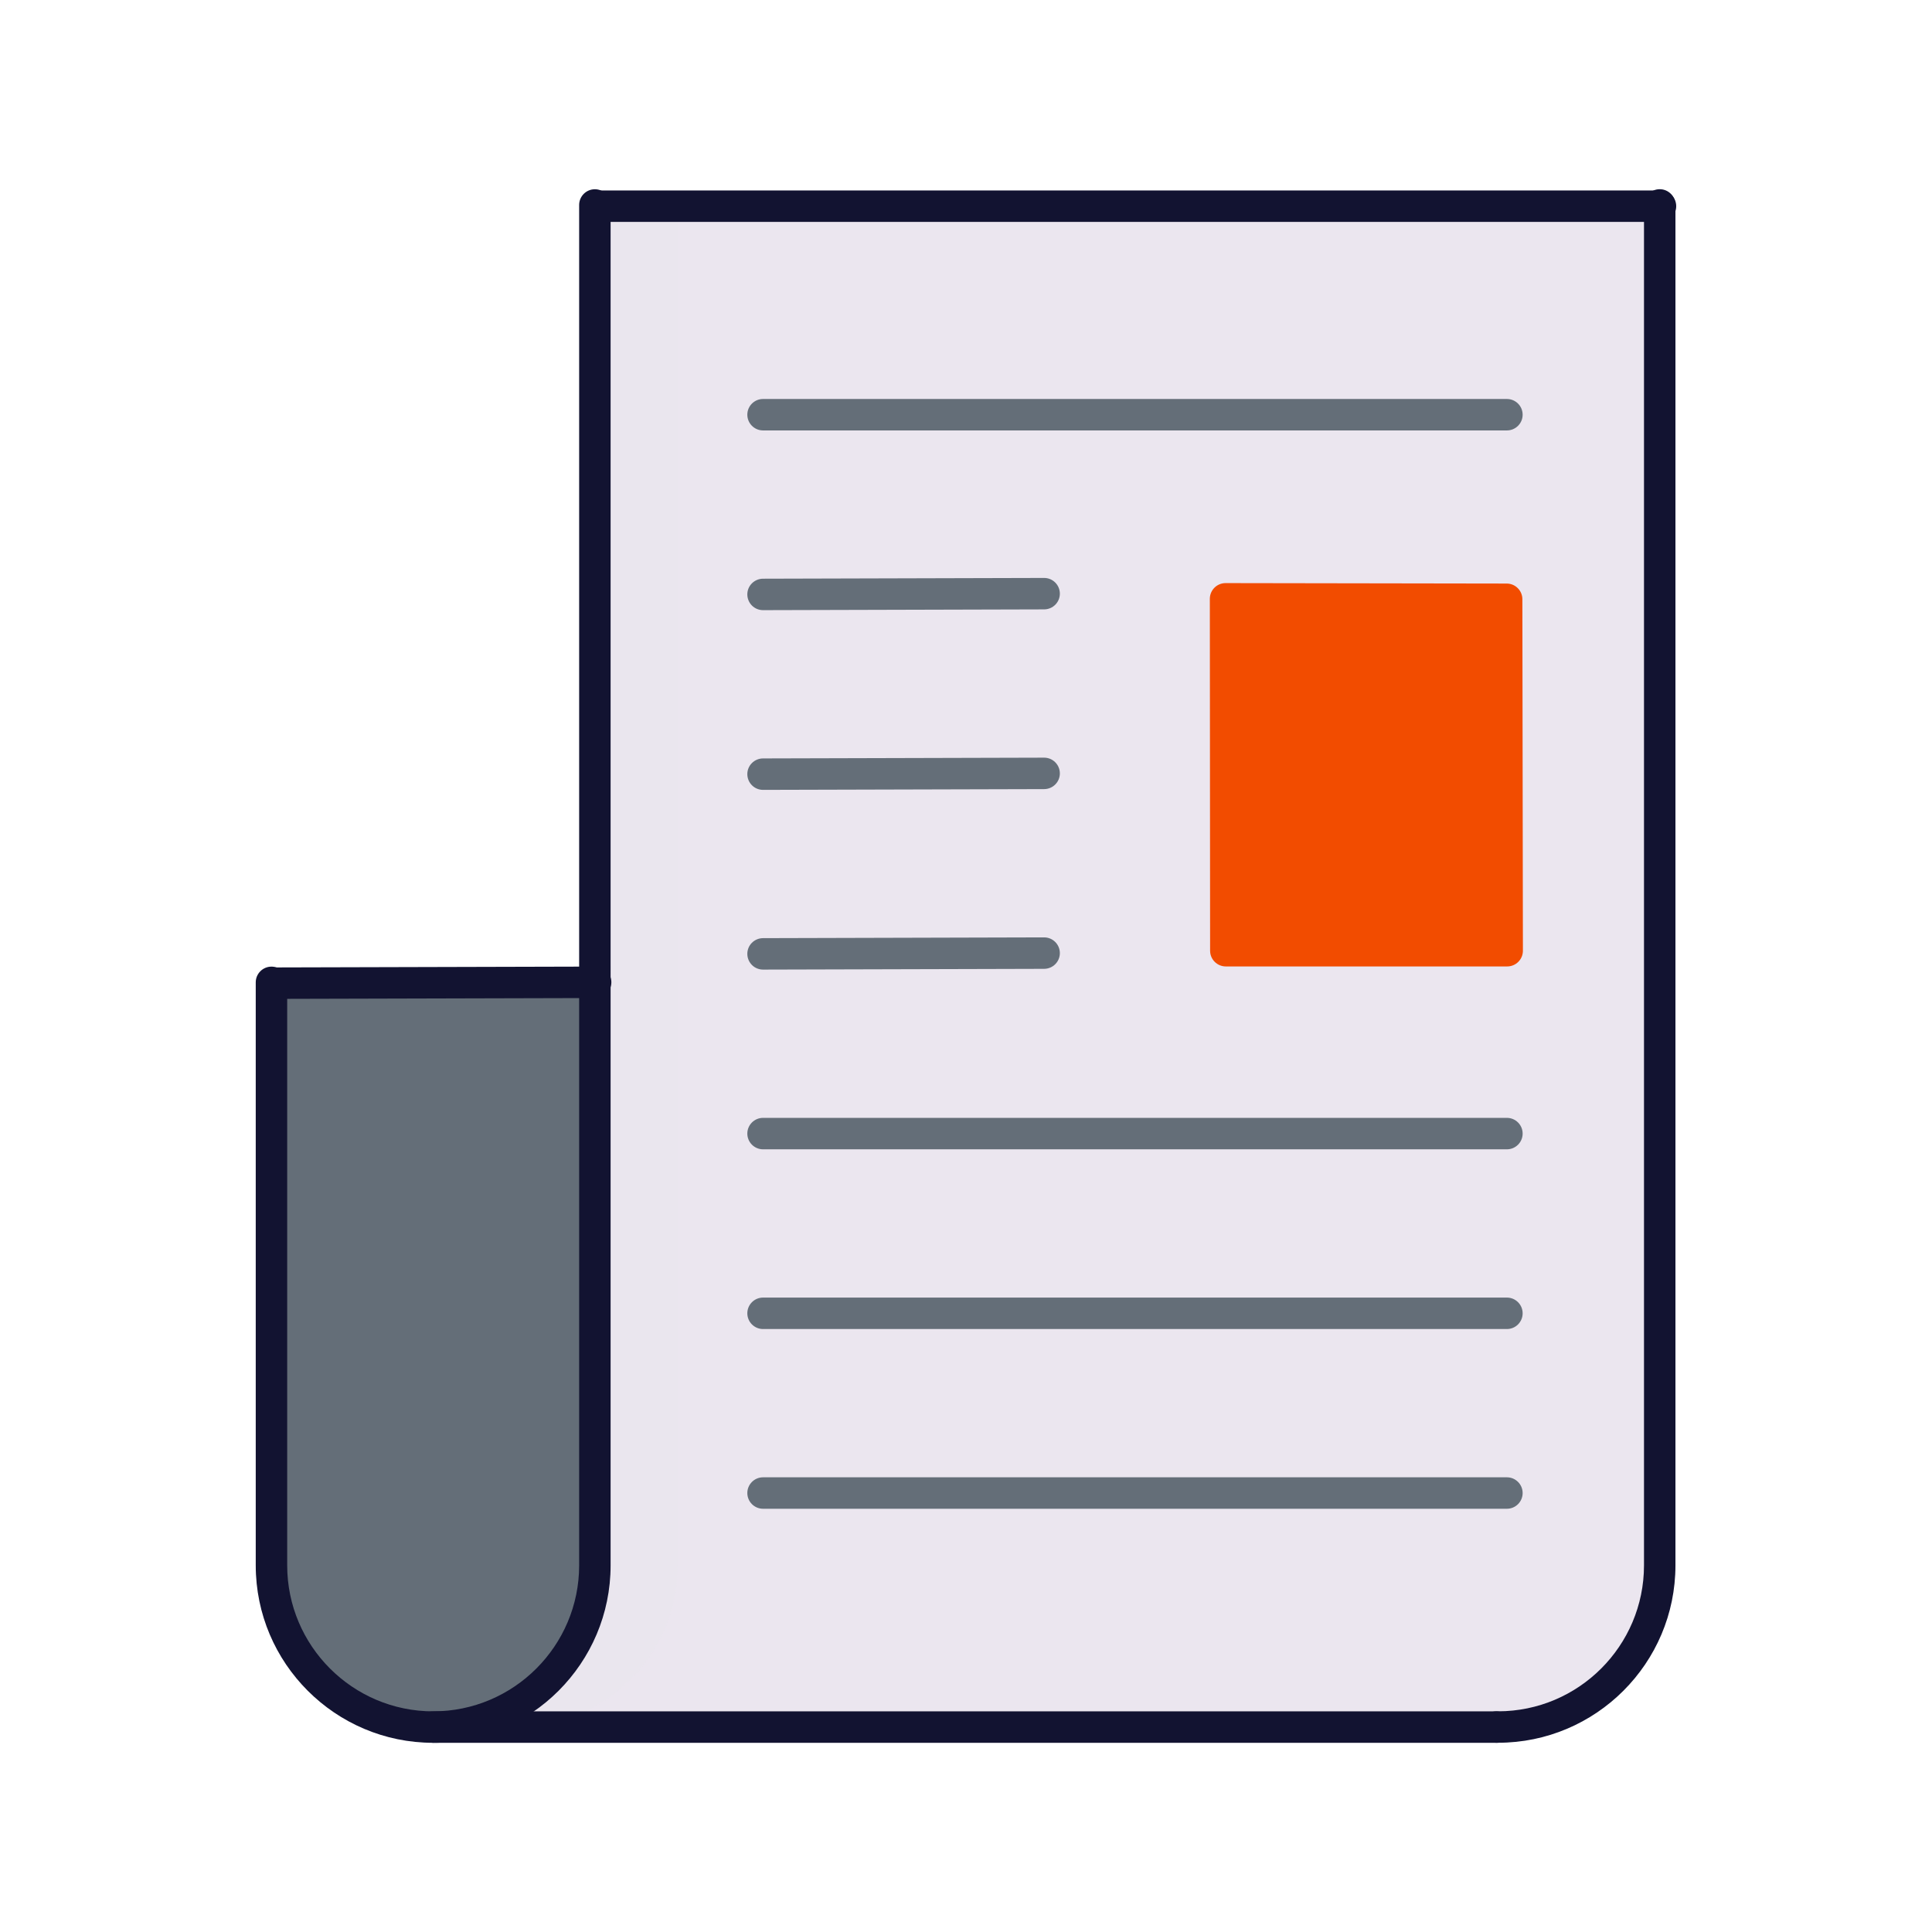 <?xml version="1.0" encoding="utf-8"?>
<!-- Generator: Adobe Illustrator 25.2.0, SVG Export Plug-In . SVG Version: 6.00 Build 0)  -->
<svg version="1.1" id="Warstwa_1" xmlns="http://www.w3.org/2000/svg" xmlns:xlink="http://www.w3.org/1999/xlink" x="0px" y="0px"
	 viewBox="0 0 430 430" style="enable-background:new 0 0 430 430;" xml:space="preserve">
<style type="text/css">
	.st0{fill:#121331;}
	.st1{fill:#F24C00;}
	.st2{opacity:0.5;fill:#F24C00;}
	.st3{fill:#92140C;}
	.st4{fill:#4BB3FD;}
	.st5{fill:#3A3347;}
	.st6{fill:#ebe6ef;}
	.st7{fill:#646e78;}
	.st8{opacity:0.5;fill:#ebe6ef;}
	.st9{opacity:0.5;fill:#3A3347;}
	.st10{fill:#FFC738;}
	.st11{fill:#B26836;}
	.st12{fill:#F28BA8;}
	.st13{opacity:0.5;fill:#F28BA8;}
	.st14{opacity:0.5;fill:#B26836;}
	.st15{opacity:0.5;fill:#646e78;}
	.st16{opacity:0.5;fill:#4BB3FD;}
	.st17{fill:#2CA58D;}
	.st18{opacity:0.5;fill:#2CA58D;}
	.st19{opacity:0.5;fill:#FFC738;}
	.st20{fill:#F9C9C0;}
	.st21{fill:none;stroke:#121331;stroke-width:7;stroke-linecap:round;stroke-linejoin:round;stroke-miterlimit:10;}
	.st22{opacity:0.5;}
	.st23{opacity:0.2;fill:#2CA58D;}
	.st24{fill:none;stroke:#F24C00;stroke-width:10;stroke-linecap:round;stroke-linejoin:round;stroke-miterlimit:10;}
	.st25{fill:none;stroke:#2CA58D;stroke-width:10;stroke-linecap:round;stroke-linejoin:round;stroke-miterlimit:10;}
	.st26{fill:none;stroke:#121331;stroke-width:10;stroke-linecap:round;stroke-linejoin:round;stroke-miterlimit:10;}
	.st27{fill:none;stroke:#ebe6ef;stroke-width:7;stroke-linecap:round;stroke-linejoin:round;stroke-miterlimit:10;}
</style>
<g>
	<path class="st7" d="M60.72,218.82l71.76-0.19l-0.18,129.76c0,19.88-16.11,35.99-35.99,35.99l0,0l0,0
		c-19.88,0-35.99-16.11-35.99-35.99c0,0,0-60.68,0-129.76L60.72,218.82z"/>
</g>
<path class="st6" d="M368.97,45.89H132.31l-0.51-0.27c0,75.62,0,302.78,0,302.78c0,19.88-16.11,35.99-35.99,35.99l0,0l0,0h236.66
	l0,0c0.11,0,0.22,0,0.33,0c19.88,0,35.99-16.11,35.99-35.98c0,0,0-226.63,0-302.52c0-0.09,0-0.18,0-0.27L368.97,45.89z"/>
<path class="st8" d="M133.79,45.88h17.04c0,75.89,0,302.51,0,302.51c0,19.88-16.11,35.99-35.98,35.99H97.29
	c19.88,0,35.99-16.11,35.99-35.99c0,0,0-227.16,0-302.78L133.79,45.88z"/>
<path class="st7" d="M335.39,95.8H169.83c-1.93,0-3.5-1.57-3.5-3.5s1.57-3.5,3.5-3.5h165.56c1.93,0,3.5,1.57,3.5,3.5
	S337.32,95.8,335.39,95.8z"/>
<path class="st7" d="M335.39,255.8H169.83c-1.93,0-3.5-1.57-3.5-3.5s1.57-3.5,3.5-3.5h165.56c1.93,0,3.5,1.57,3.5,3.5
	S337.32,255.8,335.39,255.8z"/>
<path class="st7" d="M335.39,295.8H169.83c-1.93,0-3.5-1.57-3.5-3.5s1.57-3.5,3.5-3.5h165.56c1.93,0,3.5,1.57,3.5,3.5
	S337.32,295.8,335.39,295.8z"/>
<path class="st7" d="M335.39,335.8H169.83c-1.93,0-3.5-1.57-3.5-3.5s1.57-3.5,3.5-3.5h165.56c1.93,0,3.5,1.57,3.5,3.5
	S337.32,335.8,335.39,335.8z"/>
<path class="st7" d="M169.83,135.8c-1.93,0-3.49-1.56-3.5-3.49c-0.01-1.93,1.56-3.5,3.49-3.51l62.56-0.17c0,0,0.01,0,0.01,0
	c1.93,0,3.49,1.56,3.5,3.49c0.01,1.93-1.56,3.5-3.49,3.51L169.83,135.8C169.83,135.8,169.83,135.8,169.83,135.8z"/>
<path class="st7" d="M169.83,175.8c-1.93,0-3.49-1.56-3.5-3.49c-0.01-1.93,1.56-3.5,3.49-3.51l62.56-0.17c0,0,0.01,0,0.01,0
	c1.93,0,3.49,1.56,3.5,3.49c0.01,1.93-1.56,3.5-3.49,3.51L169.83,175.8C169.83,175.8,169.83,175.8,169.83,175.8z"/>
<path class="st7" d="M169.83,215.8c-1.93,0-3.49-1.56-3.5-3.49c-0.01-1.93,1.56-3.5,3.49-3.51l62.56-0.17c0,0,0.01,0,0.01,0
	c1.93,0,3.49,1.56,3.5,3.49c0.01,1.93-1.56,3.5-3.49,3.51L169.83,215.8C169.83,215.8,169.83,215.8,169.83,215.8z"/>
<path class="st1" d="M338.83,133.37c0-1.93-1.57-3.49-3.49-3.49l-62.56-0.1c0,0,0,0-0.01,0c-0.93,0-1.82,0.37-2.47,1.02
	c-0.66,0.66-1.03,1.55-1.03,2.48l0.06,78.32c0,1.93,1.57,3.5,3.5,3.5h62.62c0.93,0,1.82-0.37,2.48-1.03
	c0.66-0.66,1.02-1.55,1.02-2.48L338.83,133.37z"/>
<g>
	<path class="st0" d="M96.41,387.89c-21.77,0-39.49-17.71-39.49-39.49V218.64c0-1.93,1.57-3.5,3.5-3.5s3.5,1.57,3.5,3.5V348.4
		c0,17.91,14.57,32.49,32.49,32.49c17.91,0,32.49-14.57,32.49-32.49V45.62c0-1.93,1.57-3.5,3.5-3.5s3.5,1.57,3.5,3.5V348.4
		C135.9,370.17,118.19,387.89,96.41,387.89z"/>
	<path class="st0" d="M333.41,387.88h-0.33c-1.93,0-3.5-1.57-3.5-3.5s1.57-3.5,3.5-3.5h0.33c17.92,0,32.49-14.57,32.49-32.48V45.61
		c0-1.93,1.57-3.5,3.5-3.5s3.5,1.57,3.5,3.5V348.4C372.9,370.17,355.18,387.88,333.41,387.88z"/>
	<path class="st0" d="M60.81,222.32c-1.93,0-3.5-1.56-3.5-3.49c0-1.93,1.56-3.5,3.49-3.51l71.76-0.19c0,0,0.01,0,0.01,0
		c1.93,0,3.5,1.56,3.5,3.49c0,1.93-1.56,3.5-3.49,3.51L60.81,222.32C60.82,222.32,60.82,222.32,60.81,222.32z"/>
	<path class="st0" d="M333.08,387.89H96.41c-1.93,0-3.5-1.57-3.5-3.5s1.57-3.5,3.5-3.5h236.66c1.93,0,3.5,1.57,3.5,3.5
		S335.01,387.89,333.08,387.89z"/>
	<path class="st0" d="M369.58,49.39H132.91c-1.93,0-3.5-1.57-3.5-3.5s1.57-3.5,3.5-3.5h236.66c1.93,0,3.5,1.57,3.5,3.5
		S371.51,49.39,369.58,49.39z"/>
</g>
</svg>
